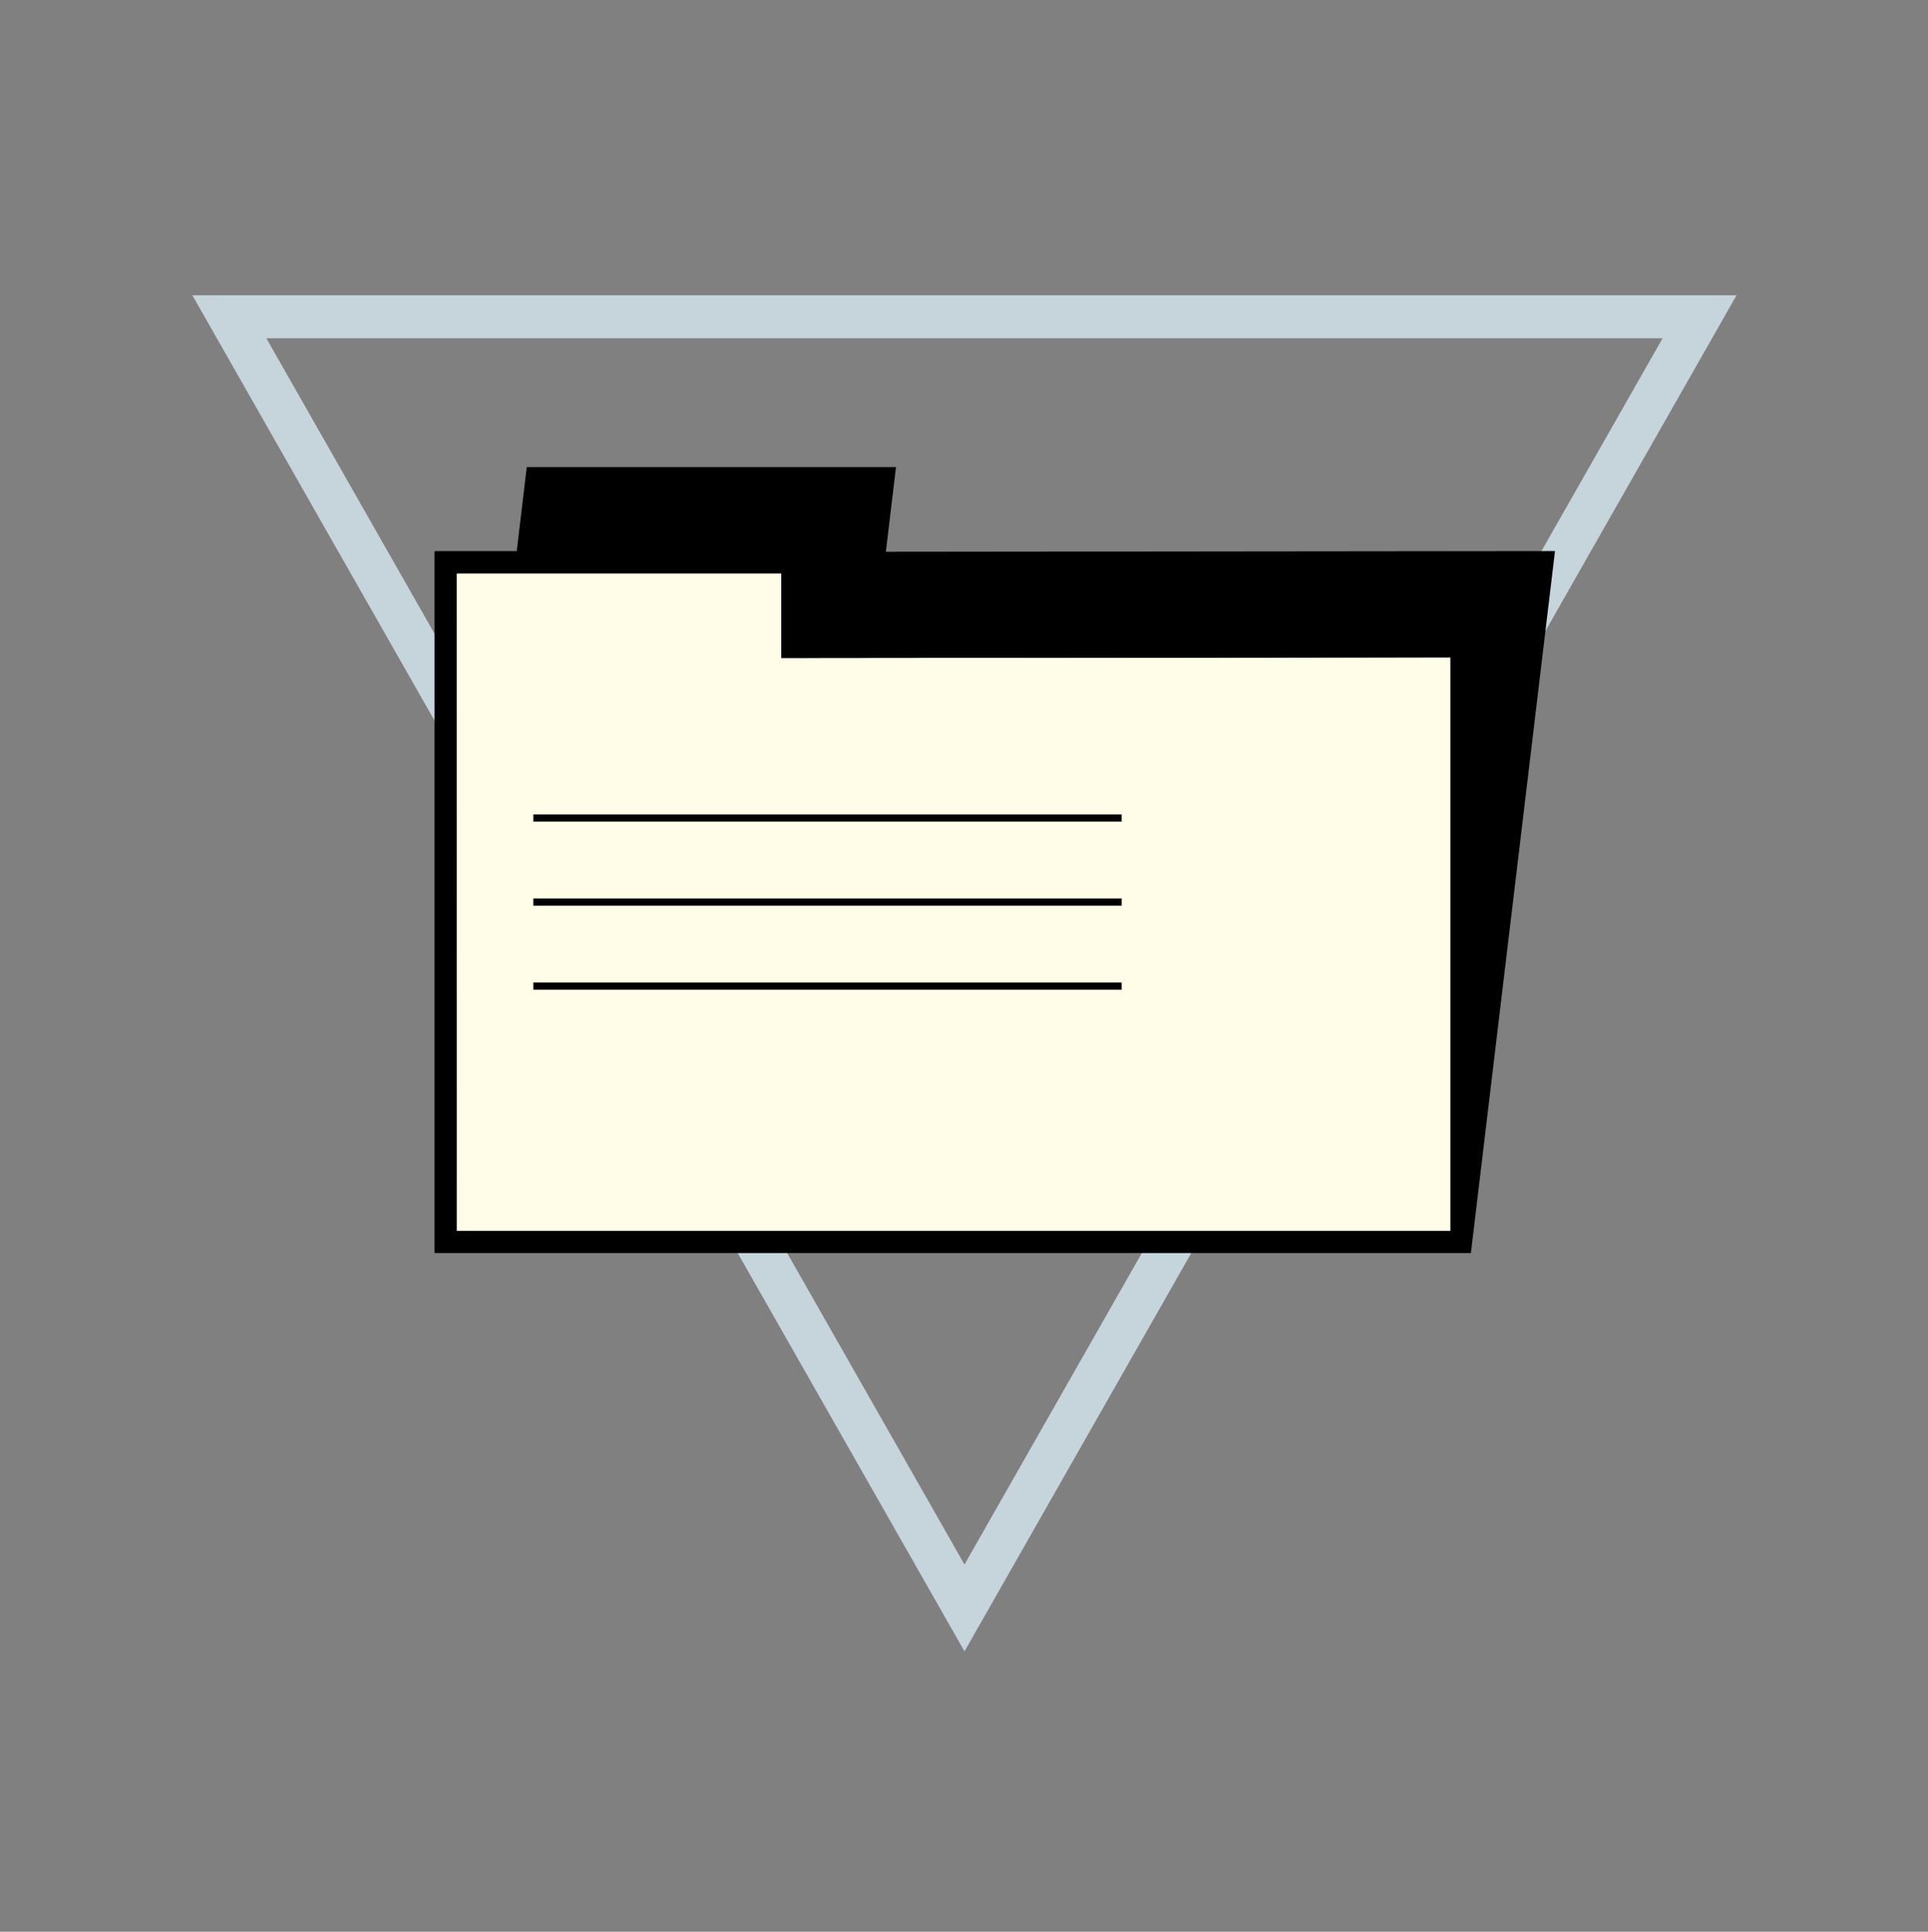 <?xml version="1.0" encoding="utf-8"?>
<!-- Generator: Adobe Illustrator 15.1.0, SVG Export Plug-In . SVG Version: 6.00 Build 0)  -->
<!DOCTYPE svg PUBLIC "-//W3C//DTD SVG 1.1//EN" "http://www.w3.org/Graphics/SVG/1.1/DTD/svg11.dtd">
<svg version="1.1" id="Ebene_1" xmlns="http://www.w3.org/2000/svg" xmlns:xlink="http://www.w3.org/1999/xlink" x="0px" y="0px"
	 width="44.833px" height="44.917px" viewBox="0 0 44.833 44.917" enable-background="new 0 0 44.833 44.917" xml:space="preserve">
<rect x="0" y="0" width="44.833" height="44.917" fill="#808080" stroke="none"/>
<g>
	<g>
		<path fill="#C6D4DC" d="M22.428,38.398L4.473,6.866h35.908L22.428,38.398L22.428,38.398z M6.194,7.866l16.234,28.512L38.661,7.866
			H6.194L6.194,7.866z"/>
	</g>
	<g>
		<g>
			<polygon points="10.449,13.158 12.322,13.158 12.555,11.205 20.447,11.205 20.211,13.174 35.771,13.158 33.898,28.791 
				10.449,28.791 			"/>
			<polygon fill="none" stroke="#000000" stroke-width="0.689" stroke-miterlimit="3.864" points="10.449,13.158 12.322,13.158 
				12.555,11.205 20.447,11.205 20.211,13.174 35.771,13.158 33.898,28.791 10.449,28.791 			"/>
		</g>
		<g>
			<polygon fill="#FFFFFF" points="10.449,13.158 18.341,13.158 18.341,15.128 33.898,15.113 33.898,28.791 10.449,28.791 			"/>
			<polygon fill="none" stroke="#000000" stroke-width="0.345" stroke-miterlimit="3.864" points="10.449,13.158 18.341,13.158 
				18.341,15.128 33.898,15.113 33.898,28.791 10.449,28.791 			"/>
		</g>
		<g>
			<polyline fill="none" stroke="#000000" stroke-width="0.345" stroke-miterlimit="3.864" points="10.454,13.158 18.341,13.158 
				18.341,15.128 33.898,15.113 			"/>
		</g>
		<g>
			
				<line fill="none" stroke="#000000" stroke-width="0.169" stroke-miterlimit="3.864" x1="12.402" y1="19.02" x2="26.083" y2="19.02"/>
		</g>
		<g>
			
				<line fill="none" stroke="#000000" stroke-width="0.169" stroke-miterlimit="3.864" x1="12.402" y1="20.974" x2="26.083" y2="20.974"/>
		</g>
		<g>
			
				<line fill="none" stroke="#000000" stroke-width="0.169" stroke-miterlimit="3.864" x1="12.402" y1="22.928" x2="26.083" y2="22.928"/>
		</g>
		<g>
			<polygon fill="#FFFDE8" points="10.449,13.158 18.341,13.158 18.341,15.128 33.898,15.113 33.898,28.791 10.449,28.791 			"/>
			<g>
				<path d="M34.071,28.962H10.277V12.985h8.236v1.971l15.558-0.016V28.962L34.071,28.962z M10.622,28.619h23.104V15.285
					l-15.558,0.016V13.33h-7.547L10.622,28.619L10.622,28.619z"/>
			</g>
		</g>
		<g>
			<polyline fill="none" stroke="#000000" stroke-width="0.345" stroke-miterlimit="3.864" points="10.454,13.158 18.341,13.158 
				18.341,15.128 33.898,15.113 			"/>
		</g>
		<g>
			<g>
				<polygon points="26.083,19.104 12.402,19.104 12.402,18.936 26.083,18.936 				"/>
			</g>
		</g>
		<g>
			<g>
				<polygon points="26.083,21.059 12.402,21.059 12.402,20.89 26.083,20.89 				"/>
			</g>
		</g>
		<g>
			<g>
				<polygon points="26.083,23.013 12.402,23.013 12.402,22.844 26.083,22.844 				"/>
			</g>
		</g>
	</g>
</g>
</svg>
